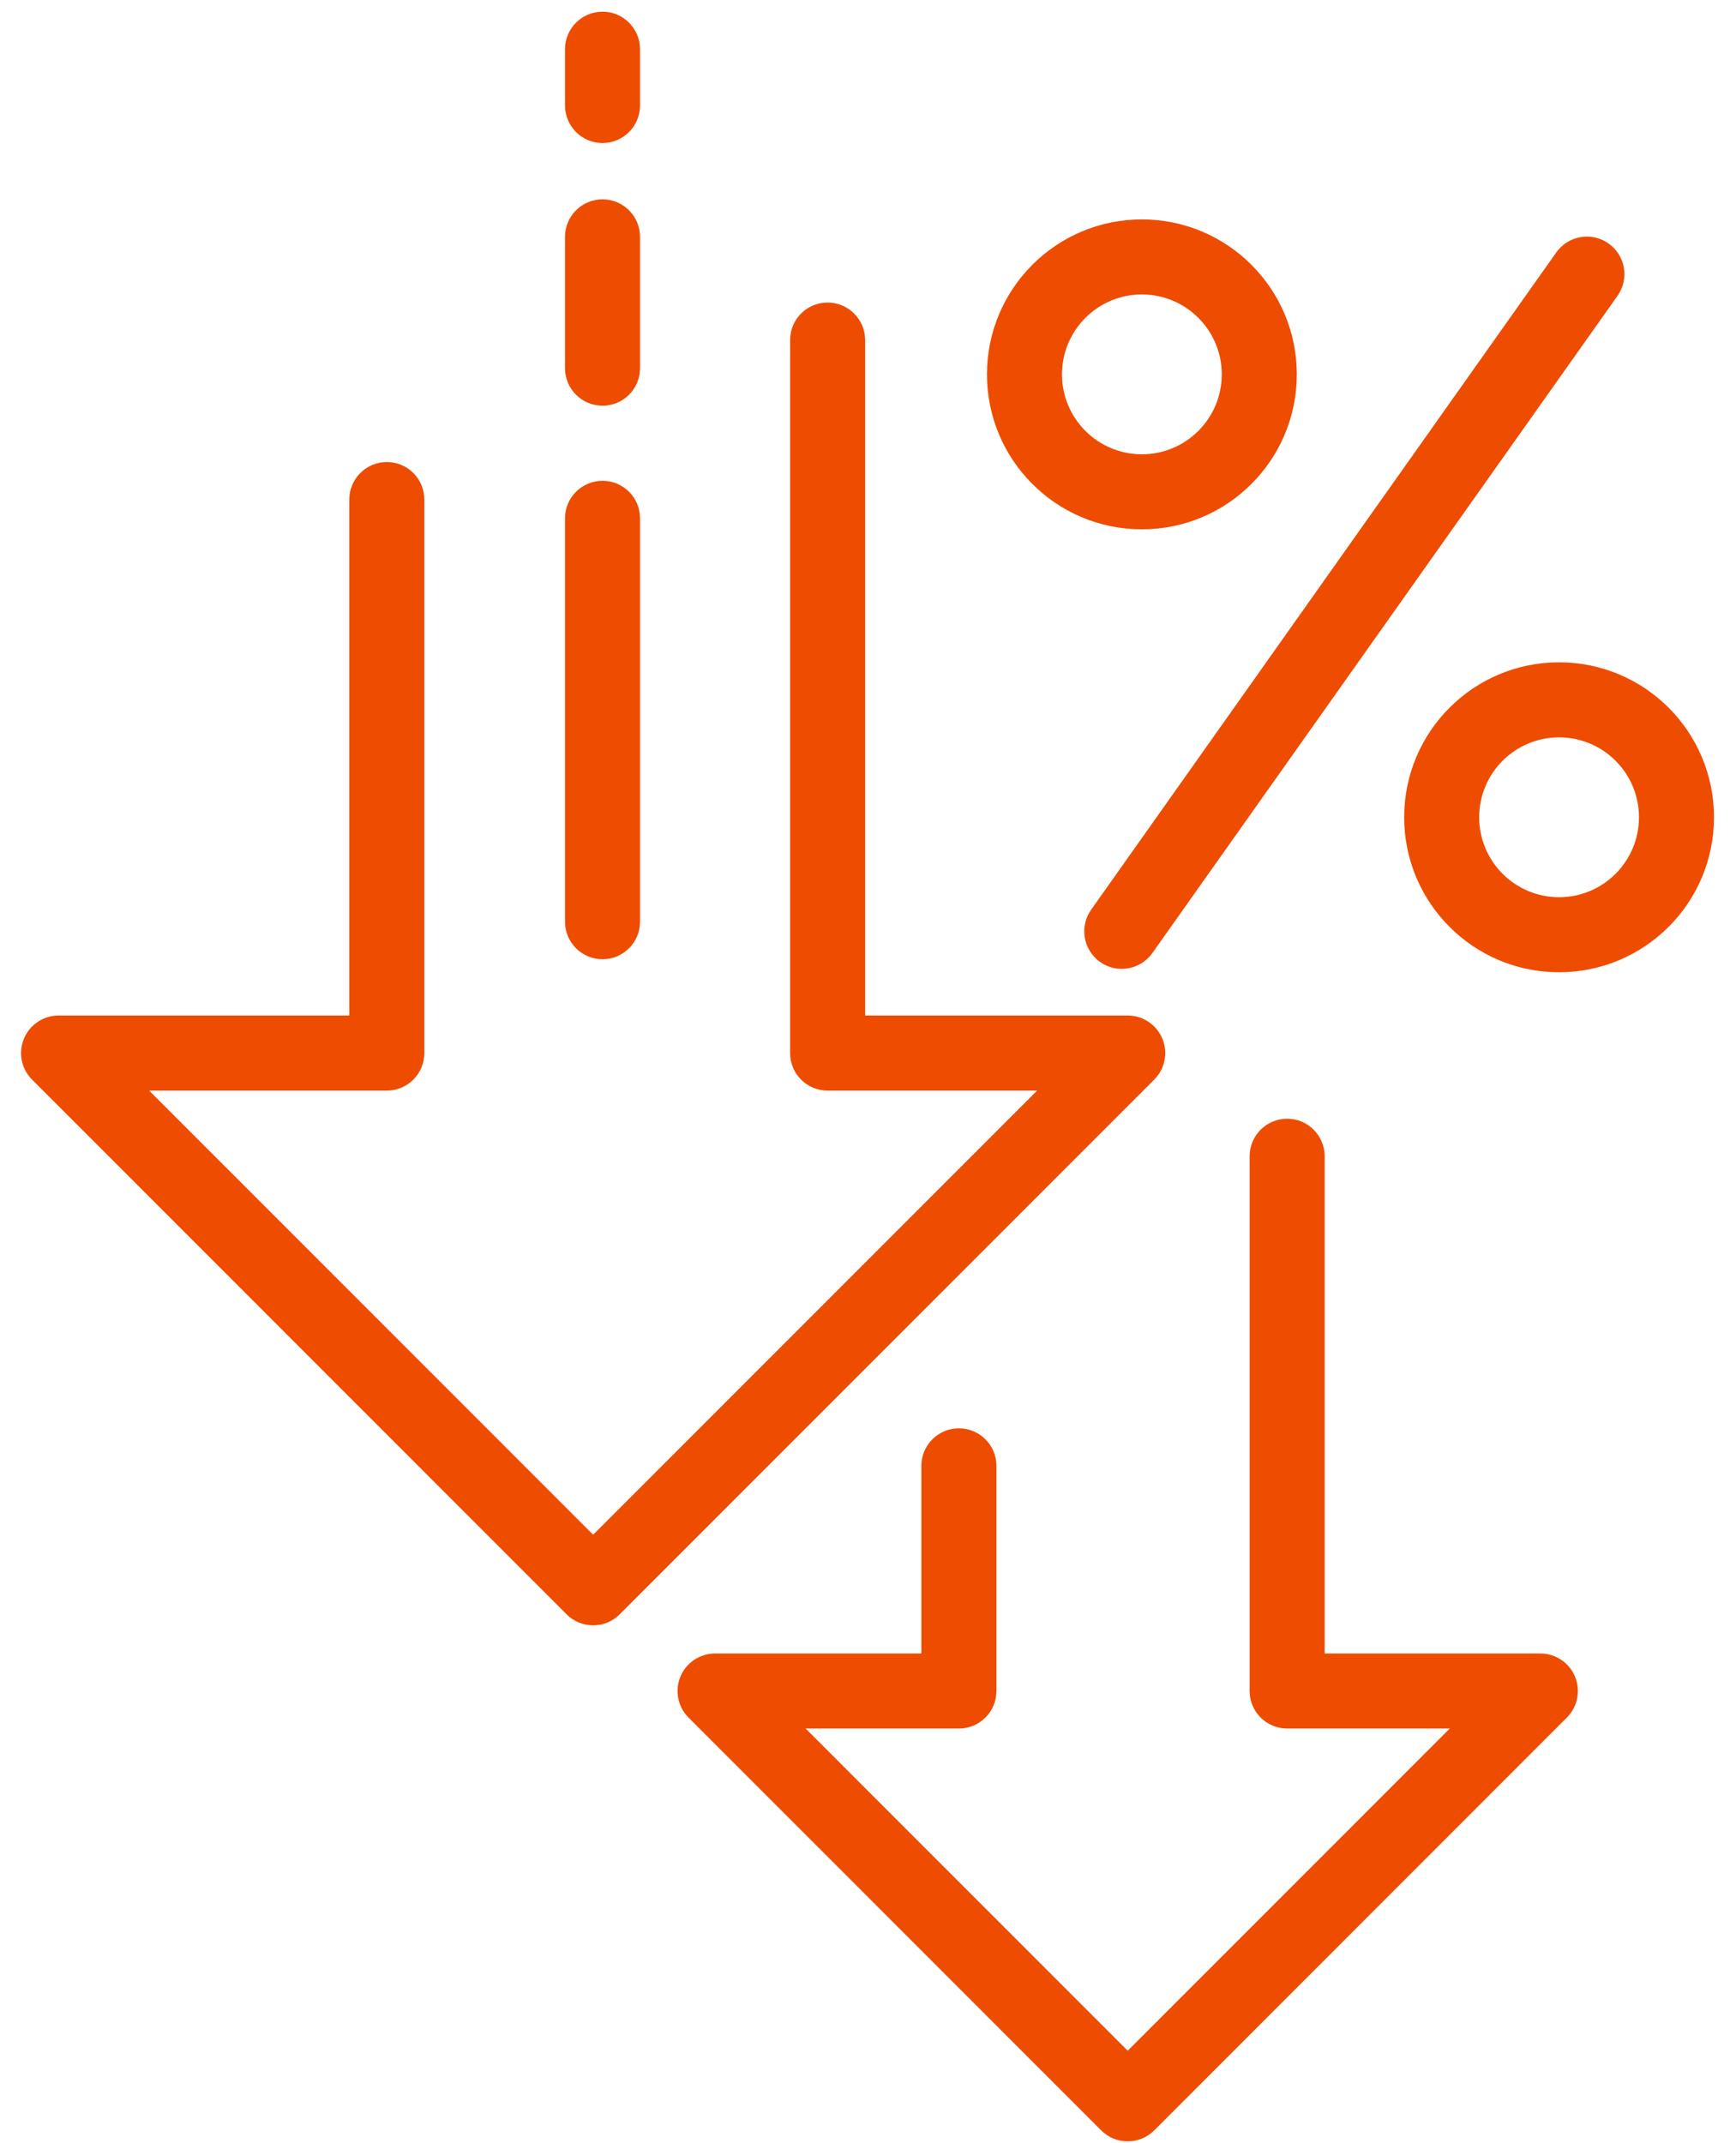 <svg width="47" height="58" viewBox="0 0 47 58" fill="none" xmlns="http://www.w3.org/2000/svg">
<path fill-rule="evenodd" clip-rule="evenodd" d="M16.313 0.316C16.873 0.316 17.328 0.771 17.328 1.332V2.855C17.328 3.416 16.873 3.871 16.313 3.871C15.752 3.871 15.297 3.416 15.297 2.855V1.332C15.297 0.771 15.752 0.316 16.313 0.316ZM16.313 5.395C16.873 5.395 17.328 5.849 17.328 6.41V9.965C17.328 10.526 16.873 10.98 16.313 10.98C15.752 10.98 15.297 10.526 15.297 9.965V6.41C15.297 5.849 15.752 5.395 16.313 5.395ZM30.915 7.969C29.72 7.969 28.752 8.938 28.752 10.132C28.752 11.327 29.72 12.295 30.915 12.295C32.109 12.295 33.078 11.327 33.078 10.132C33.078 8.938 32.109 7.969 30.915 7.969ZM26.721 10.132C26.721 7.816 28.599 5.938 30.915 5.938C33.231 5.938 35.109 7.816 35.109 10.132C35.109 12.449 33.231 14.326 30.915 14.326C28.599 14.326 26.721 12.449 26.721 10.132ZM43.55 6.59C44.008 6.914 44.116 7.548 43.792 8.006L31.199 25.793C30.875 26.25 30.241 26.359 29.784 26.035C29.326 25.71 29.218 25.077 29.542 24.619L42.134 6.832C42.458 6.375 43.092 6.266 43.55 6.59ZM22.406 8.188C22.967 8.188 23.422 8.642 23.422 9.203V27.484H30.531C30.942 27.484 31.312 27.732 31.47 28.111C31.627 28.491 31.54 28.928 31.25 29.218L16.777 43.691C16.38 44.087 15.737 44.087 15.341 43.691L0.868 29.218C0.577 28.928 0.49 28.491 0.648 28.111C0.805 27.732 1.175 27.484 1.586 27.484H9.457V13.52C9.457 12.959 9.912 12.504 10.473 12.504C11.034 12.504 11.488 12.959 11.488 13.52V28.5C11.488 29.061 11.034 29.516 10.473 29.516H4.038L16.059 41.536L28.079 29.516H22.406C21.845 29.516 21.391 29.061 21.391 28.5V9.203C21.391 8.642 21.845 8.188 22.406 8.188ZM16.313 13.012C16.873 13.012 17.328 13.466 17.328 14.027V24.945C17.328 25.506 16.873 25.961 16.313 25.961C15.752 25.961 15.297 25.506 15.297 24.945V14.027C15.297 13.466 15.752 13.012 16.313 13.012ZM42.21 19.956C41.016 19.956 40.047 20.924 40.047 22.119C40.047 23.313 41.016 24.282 42.21 24.282C43.405 24.282 44.373 23.313 44.373 22.119C44.373 20.924 43.405 19.956 42.21 19.956ZM38.016 22.119C38.016 19.802 39.894 17.925 42.21 17.925C44.526 17.925 46.404 19.802 46.404 22.119C46.404 24.435 44.526 26.313 42.21 26.313C39.894 26.313 38.016 24.435 38.016 22.119ZM34.848 30.277C35.409 30.277 35.863 30.732 35.863 31.293V44.75H41.703C42.114 44.75 42.484 44.998 42.642 45.377C42.798 45.757 42.712 46.193 42.421 46.484L31.25 57.656C30.853 58.052 30.21 58.052 29.813 57.656L18.641 46.484C18.351 46.193 18.264 45.757 18.421 45.377C18.578 44.998 18.949 44.75 19.359 44.75H24.945V39.672C24.945 39.111 25.4 38.656 25.961 38.656C26.522 38.656 26.977 39.111 26.977 39.672V45.766C26.977 46.327 26.522 46.781 25.961 46.781H21.811L30.531 55.501L39.251 46.781H34.848C34.287 46.781 33.832 46.327 33.832 45.766V31.293C33.832 30.732 34.287 30.277 34.848 30.277Z" fill="#EE4C01"/>
</svg>
